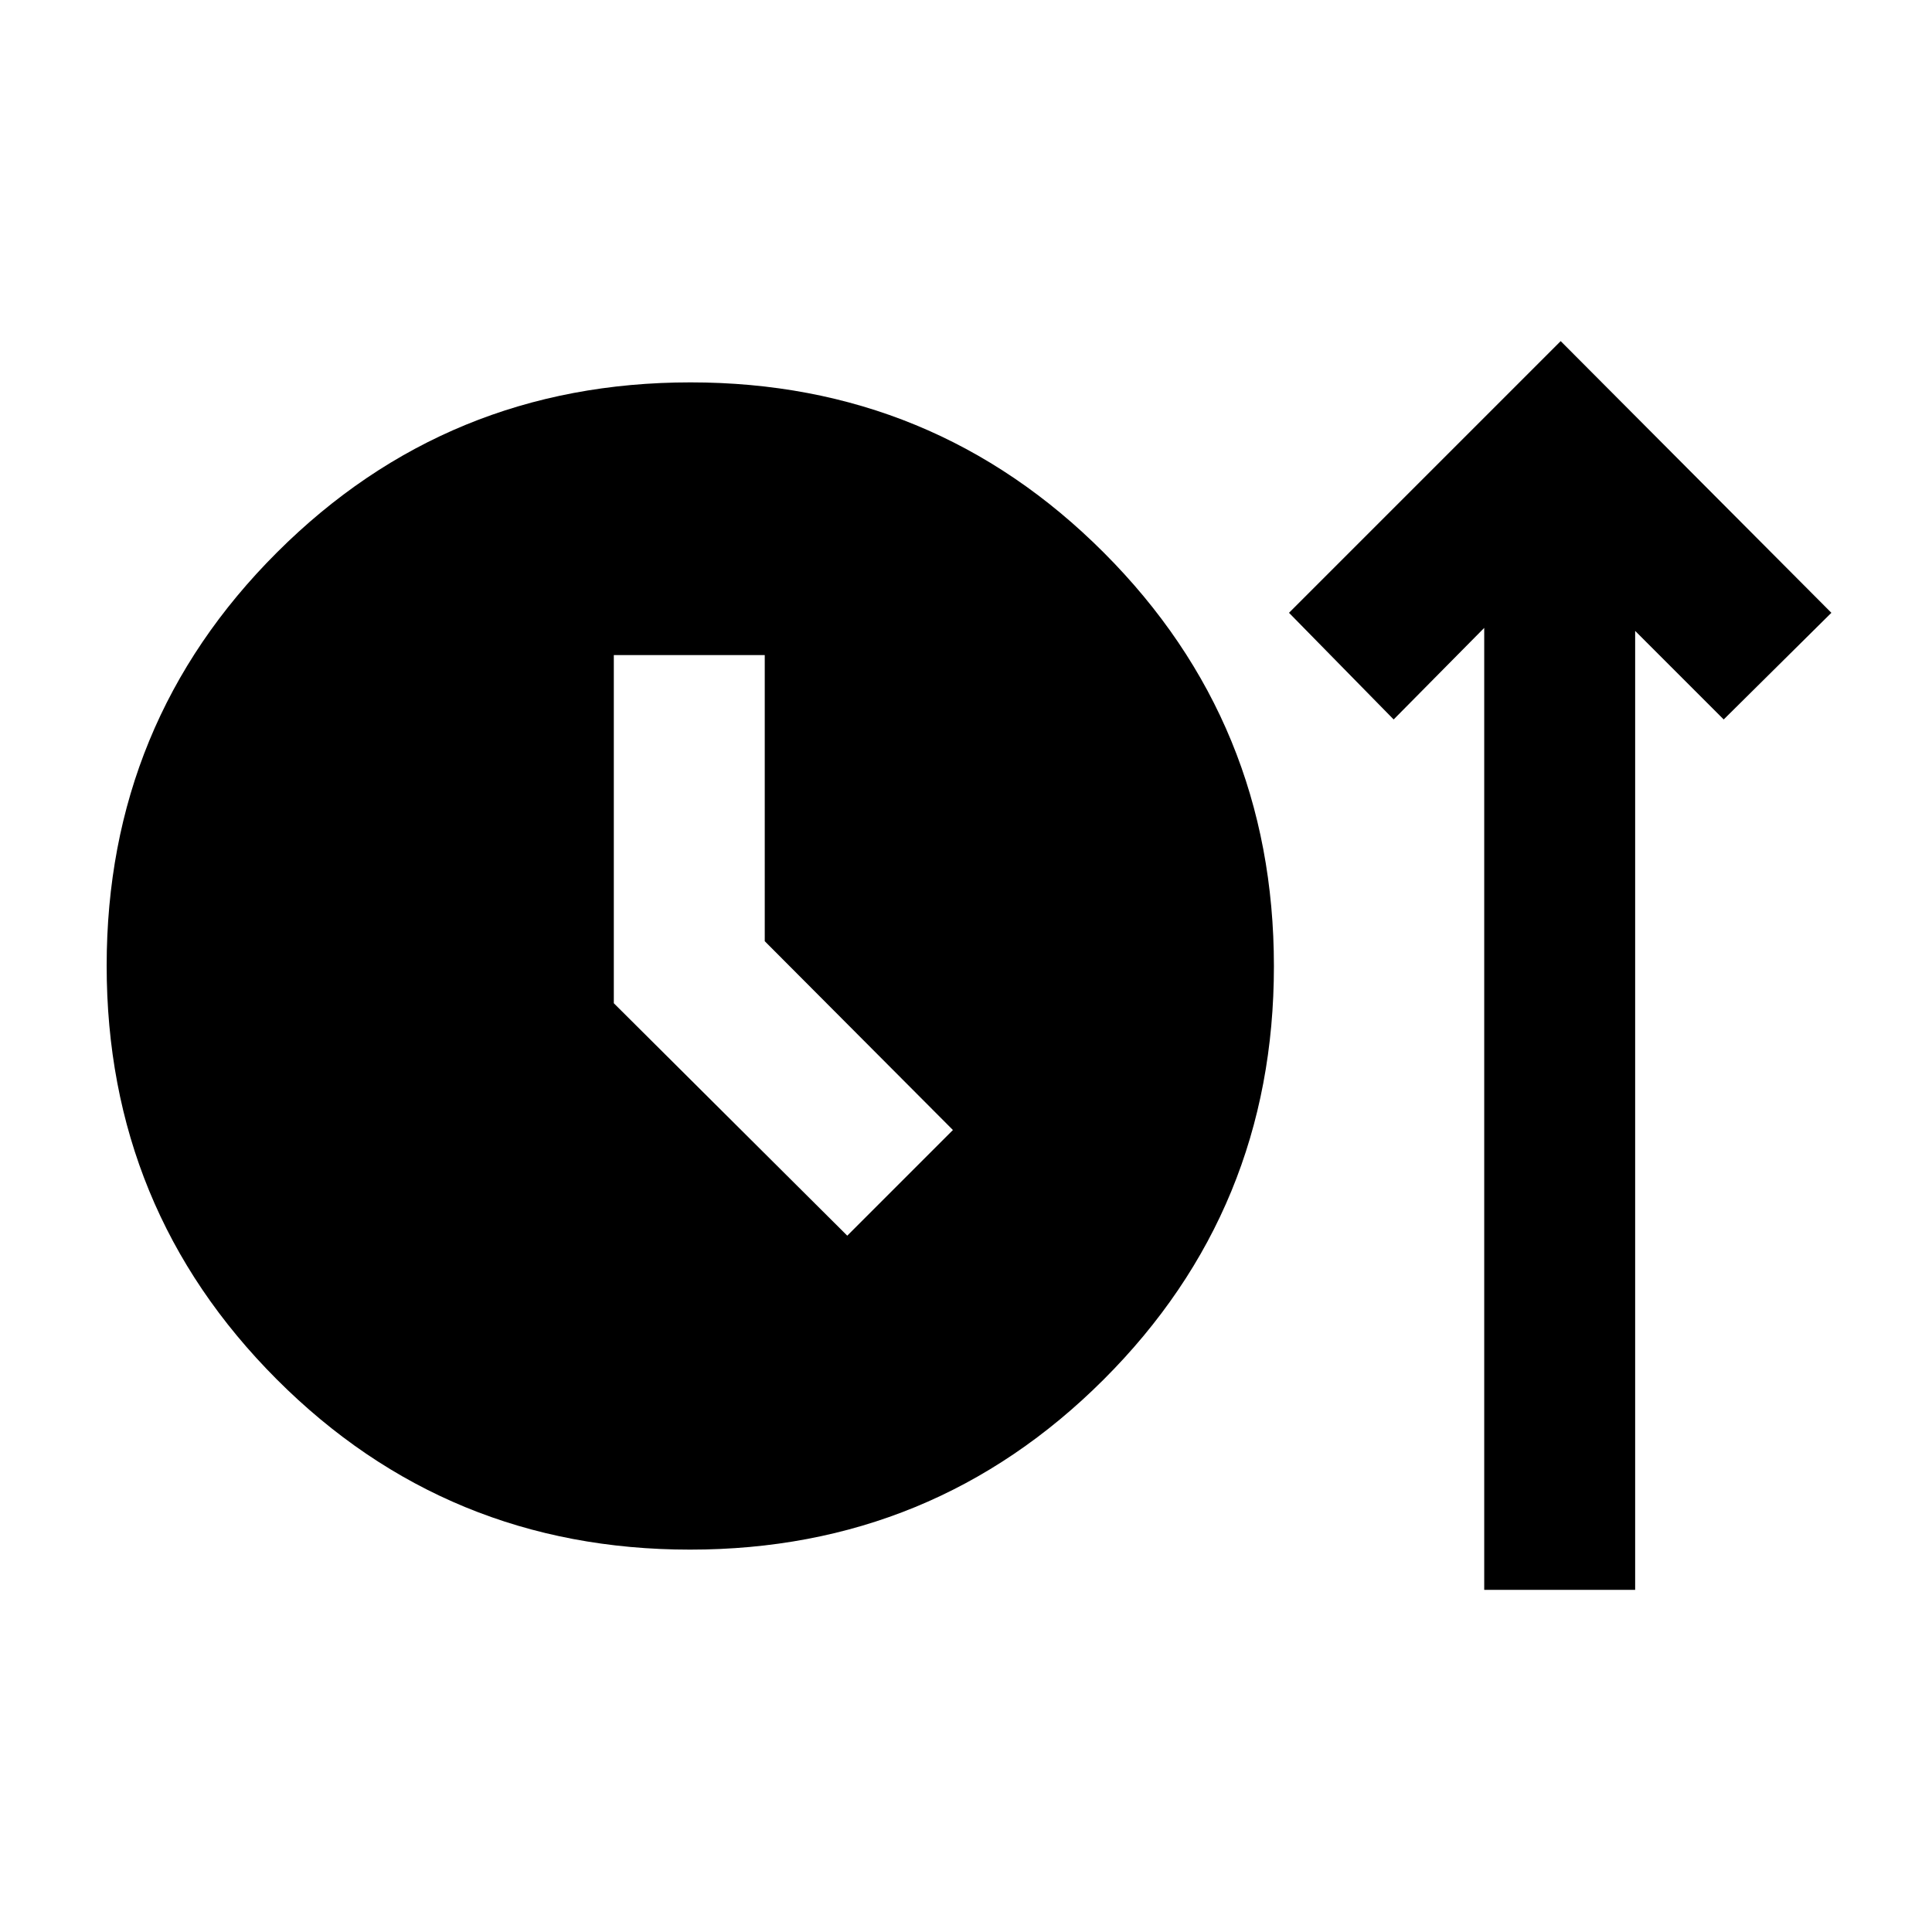 <svg xmlns="http://www.w3.org/2000/svg" height="24" viewBox="0 -960 960 960" width="24"><path d="M342.88-190Q222-190 137.5-274.62T53-480.12Q53-601 137.62-685.5t205.5-84.5Q464-770 548.5-685.38t84.5 205.5Q633-359 548.38-274.5T342.88-190Zm394.62 20v-478l-45 45.5-52-53 135-135 134.5 135-53.5 53-44-44V-170h-75ZM421-346l52.5-52.5-93.5-93.82V-634.5h-75v173L421-346Z"/></svg>